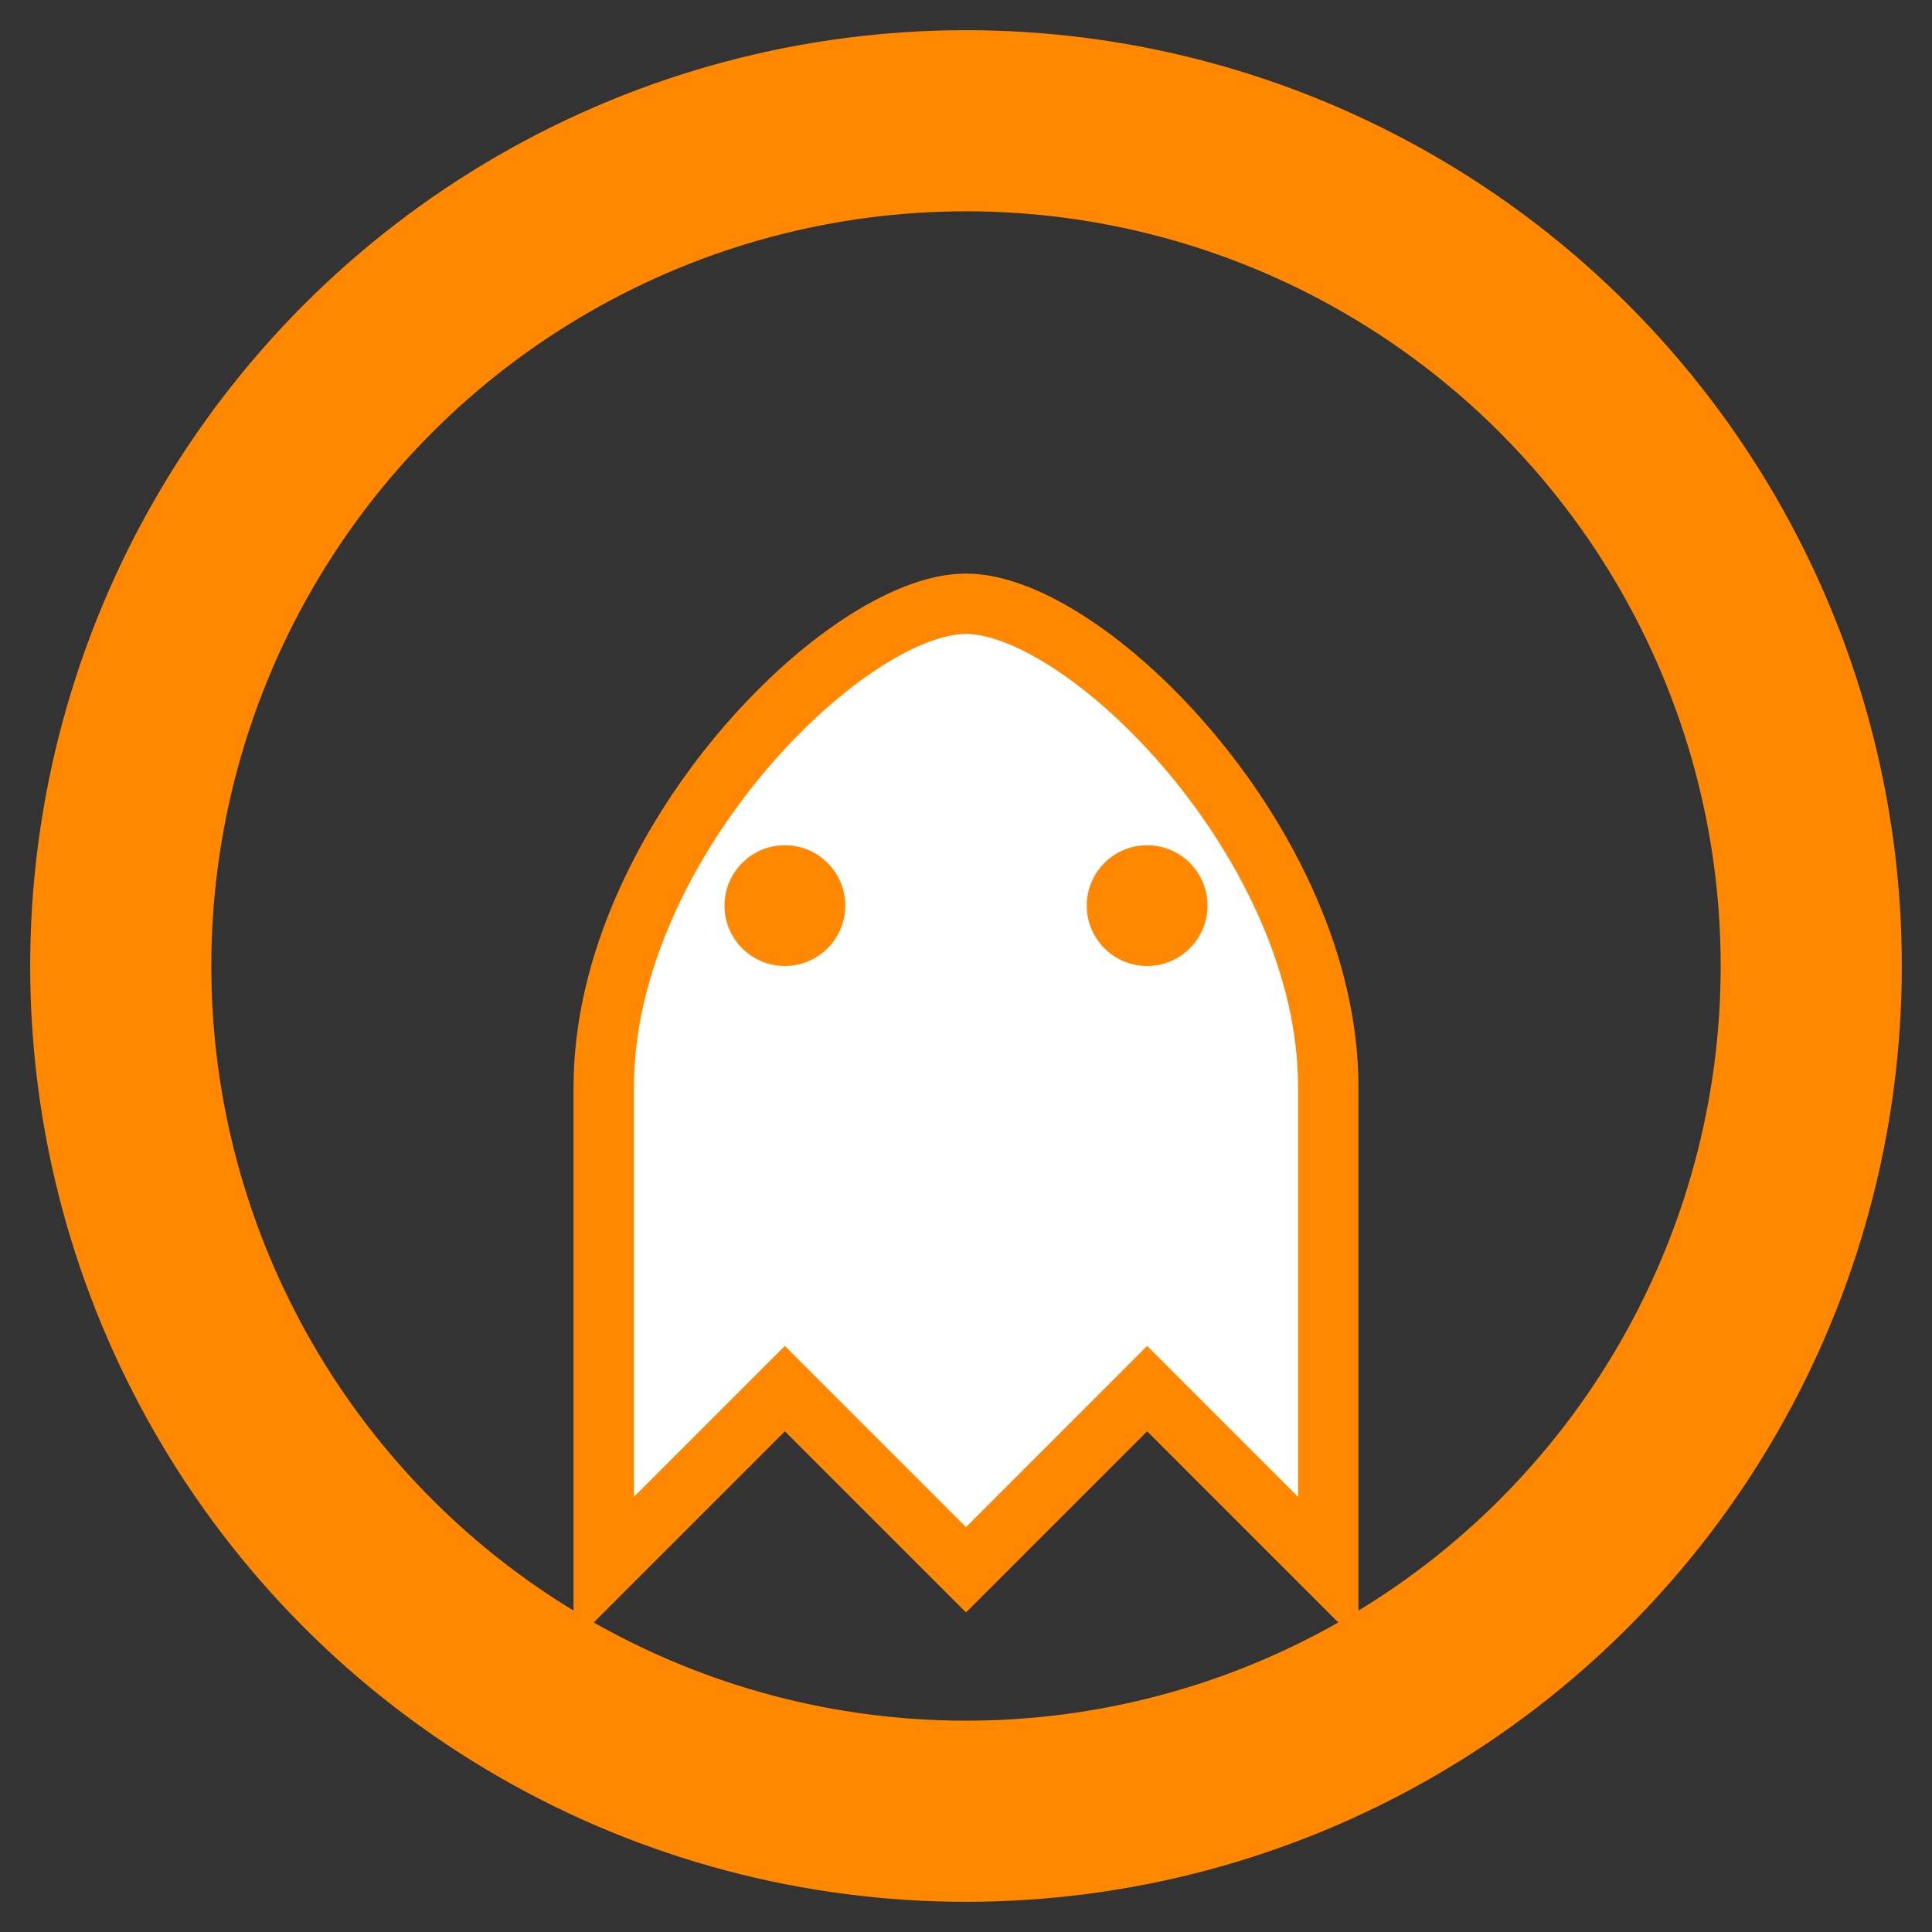 <?xml version="1.0" encoding="UTF-8"?>
<svg width="64" height="64" viewBox="0 0 64 64" xmlns="http://www.w3.org/2000/svg">

  <rect x="0" y="0" width="64" height="64" fill="#333333" stroke="none"/>

  <!-- Donut ring -->
  <circle
    cx="32" cy="32" r="28"
    fill="none"
    stroke="#FF8800"
    stroke-width="6" />

  <!-- Ghost body -->
  <path
    d="M20,36
       C20,28 28,20 32,20
       C36,20 44,28 44,36
       L44,52
       L38,46
       L32,52
       L26,46
       L20,52
       Z"
    fill="#FFFFFF"
    stroke="#FF8800"
    stroke-width="2" />

  <!-- Eyes -->
  <circle cx="26" cy="30" r="2" fill="#FF8800"/>
  <circle cx="38" cy="30" r="2" fill="#FF8800"/>

</svg>

